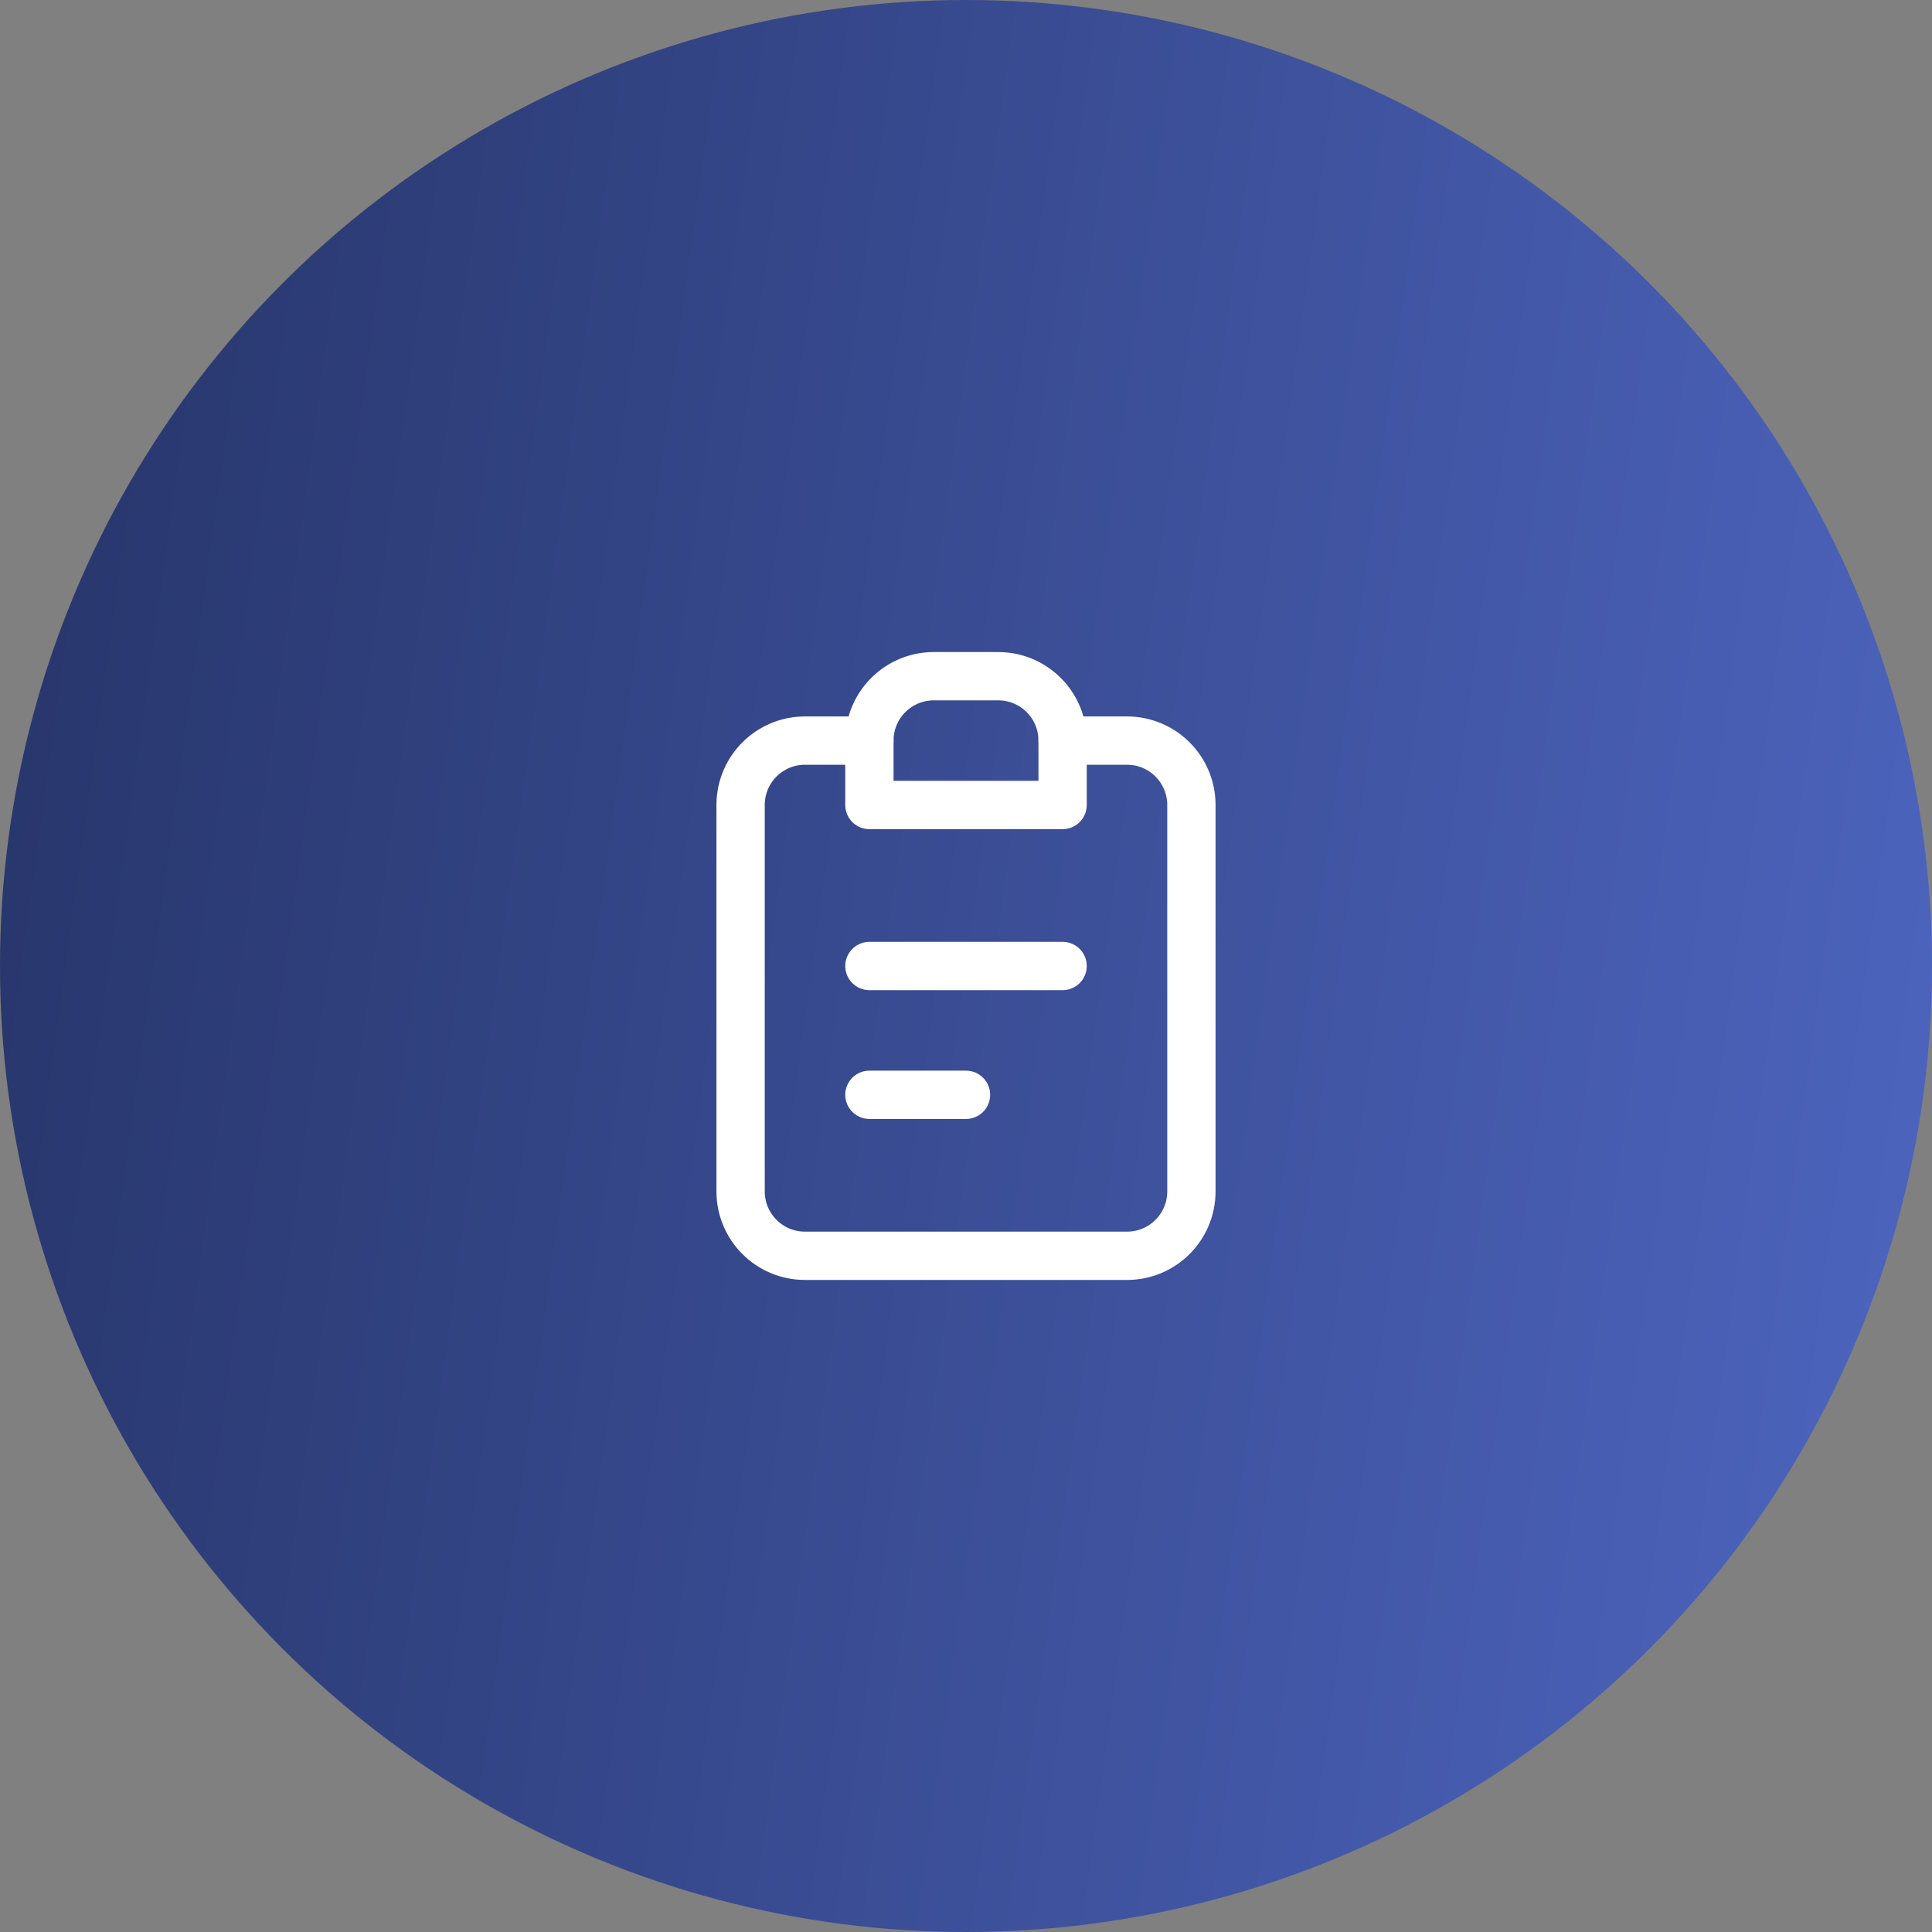 <svg width="60" height="60" viewBox="0 0 60 60" fill="none" xmlns="http://www.w3.org/2000/svg">
<rect x="0" y="0" width="60" height="60" fill="#808080" stroke="none"/>
<circle cx="30" cy="30" r="30" fill="url(#paint0_linear_225_379)"/>
<path d="M27 23H25C23.895 23 23 23.895 23 25V37C23 38.105 23.895 39 25 39H35C36.105 39 37 38.105 37 37V25C37 23.895 36.105 23 35 23H33" stroke="white" stroke-width="1.5" stroke-linecap="round" stroke-linejoin="round"/>
<path d="M27 30H33" stroke="white" stroke-width="1.5" stroke-linecap="round" stroke-linejoin="round"/>
<path d="M27 34H30" stroke="white" stroke-width="1.5" stroke-linecap="round" stroke-linejoin="round"/>
<path d="M27 23C27 21.895 27.895 21 29 21H31C32.105 21 33 21.895 33 23V25H27V23Z" stroke="white" stroke-width="1.5" stroke-linecap="round" stroke-linejoin="round"/>
<defs>
<linearGradient id="paint0_linear_225_379" x1="0" y1="0" x2="66.97" y2="9.187" gradientUnits="userSpaceOnUse">
<stop stop-color="#263468"/>
<stop offset="1" stop-color="#4E66C1"/>
</linearGradient>
</defs>
</svg>

